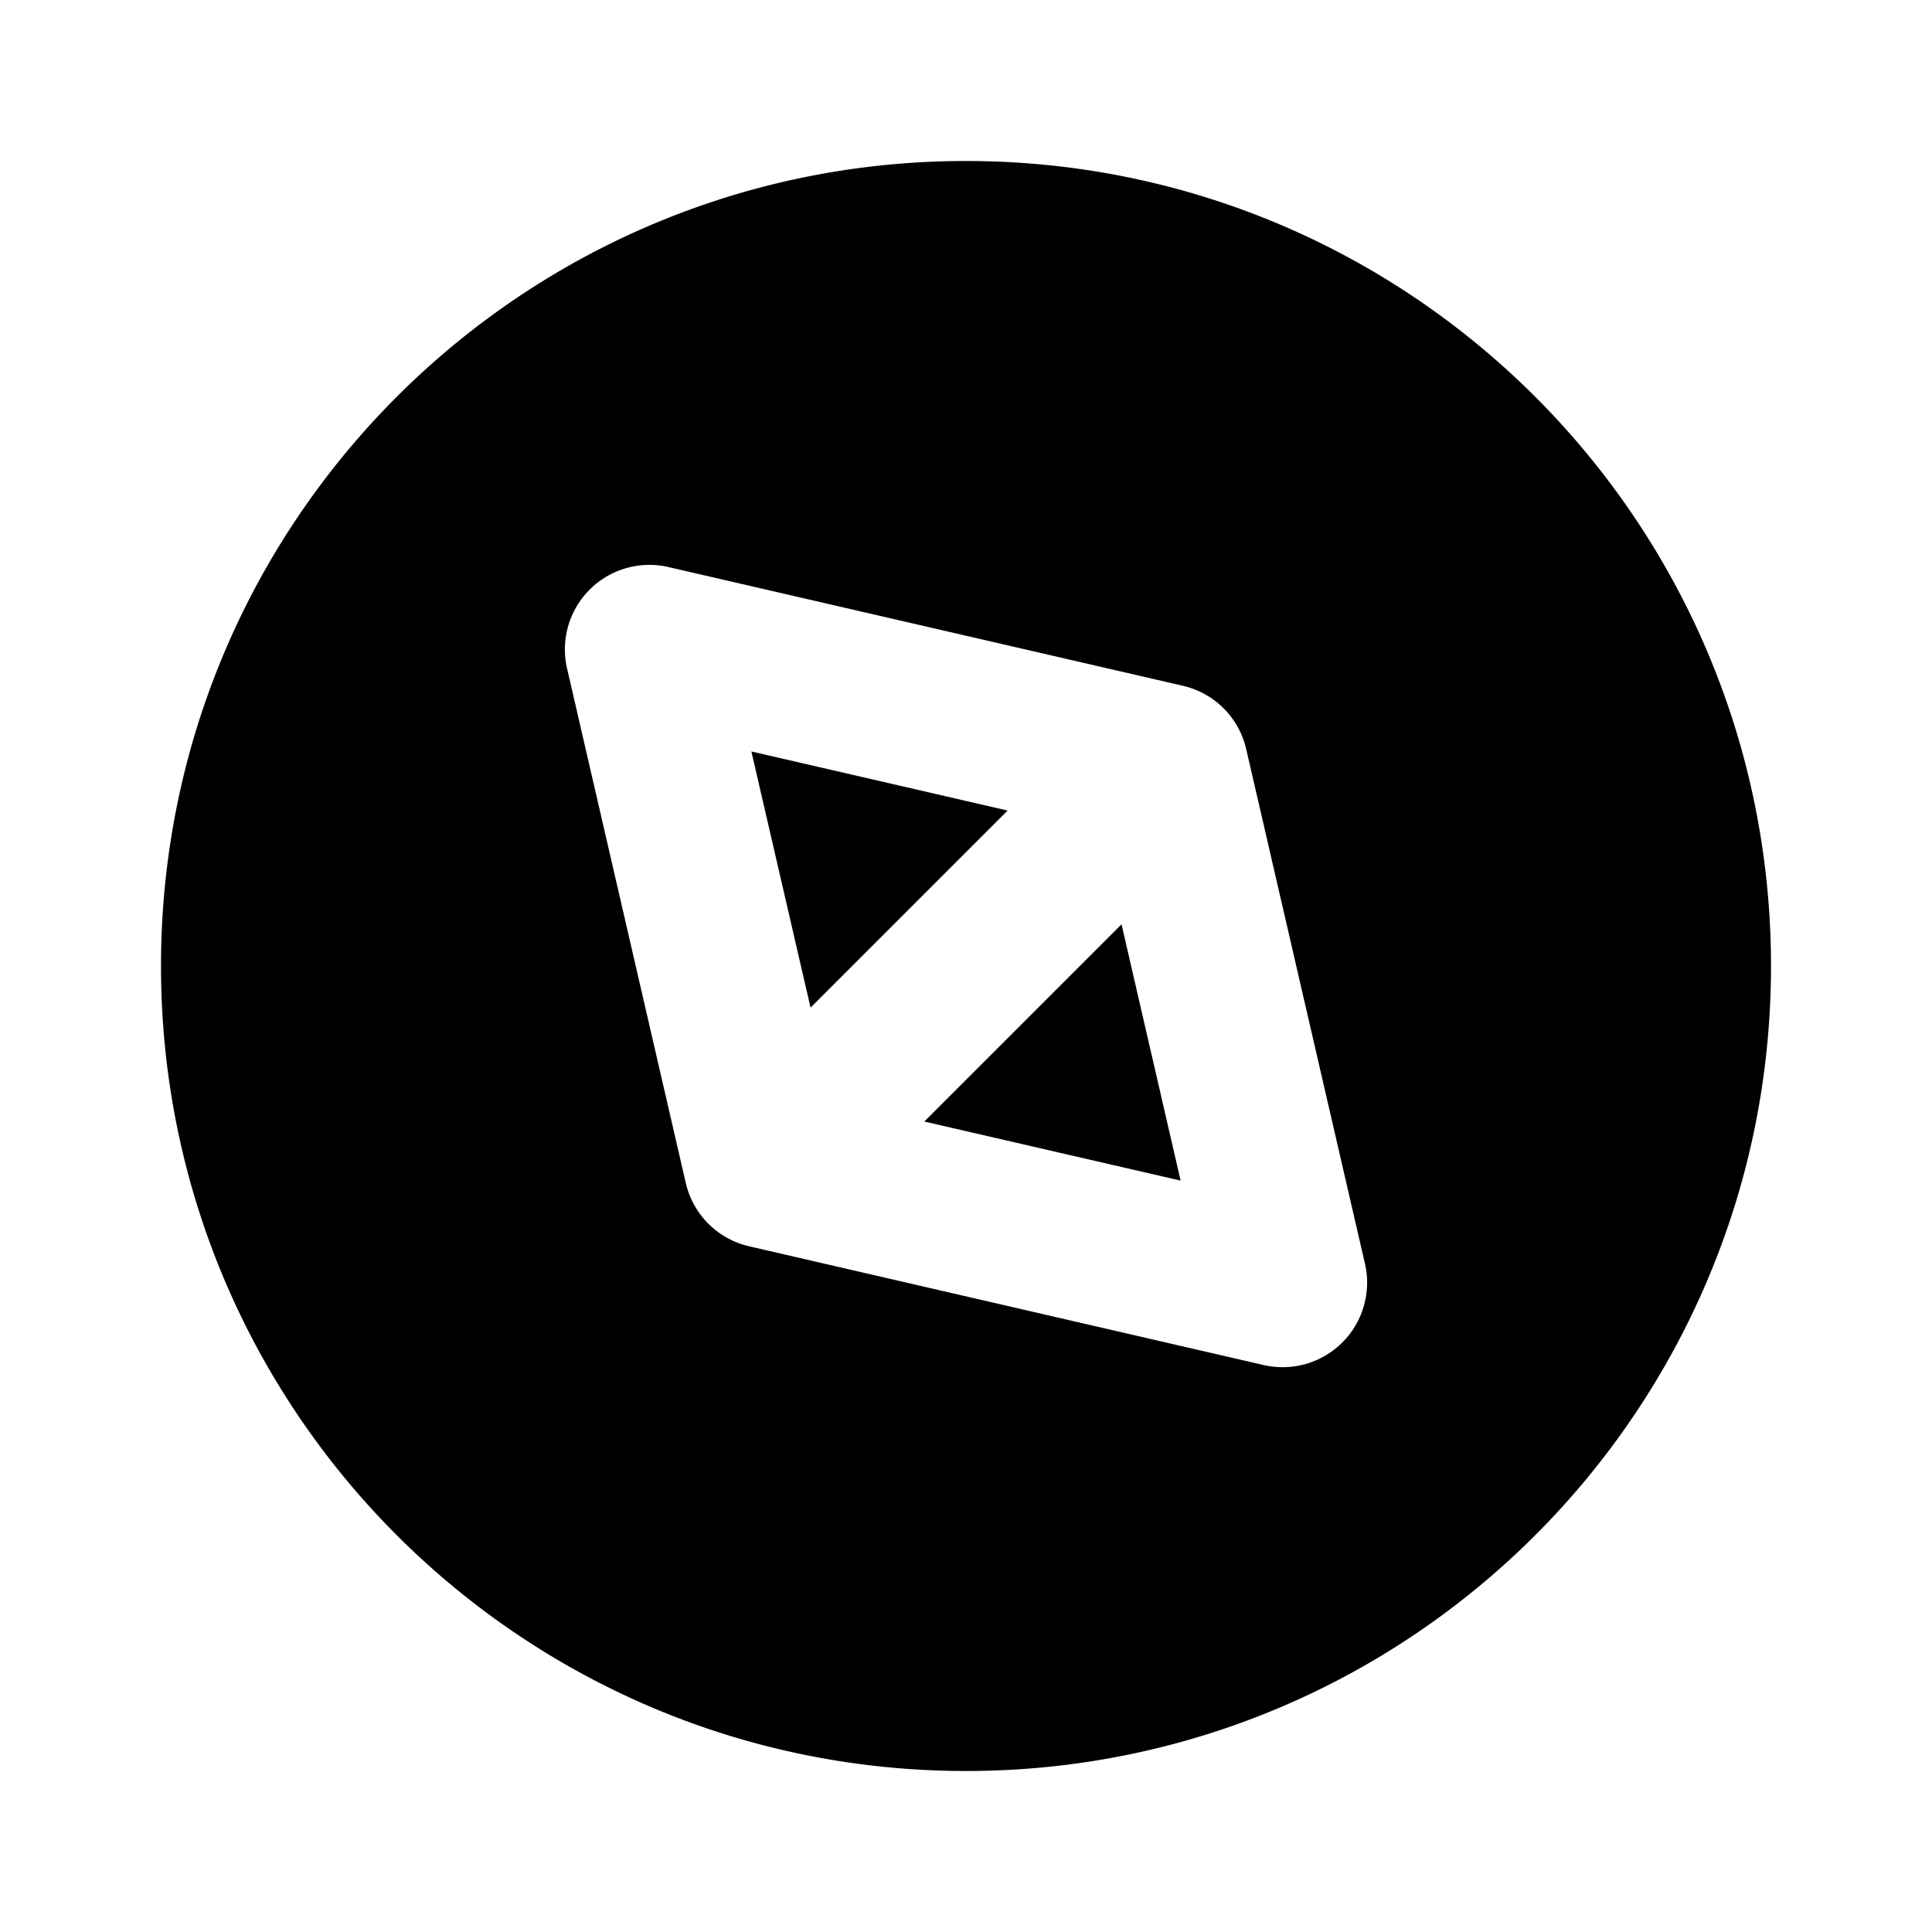 <svg xmlns="http://www.w3.org/2000/svg" viewBox="0 0 24 24"><path fill="currentColor" fill-rule="evenodd" d="M12 22c5.523 0 10-4.477 10-10S17.523 2 12 2S2 6.477 2 12s4.477 10 10 10M9.334 9.335l.735 3.182l2.448-2.448zm5.332 5.331l-3.184-.734l2.45-2.45zM7.044 8.303a1.05 1.05 0 0 1 1.259-1.259l6.391 1.475c.392.09.697.396.787.787l1.475 6.392a1.05 1.05 0 0 1-1.259 1.259l-6.391-1.475a1.05 1.05 0 0 1-.787-.787z" clip-rule="evenodd"/></svg>